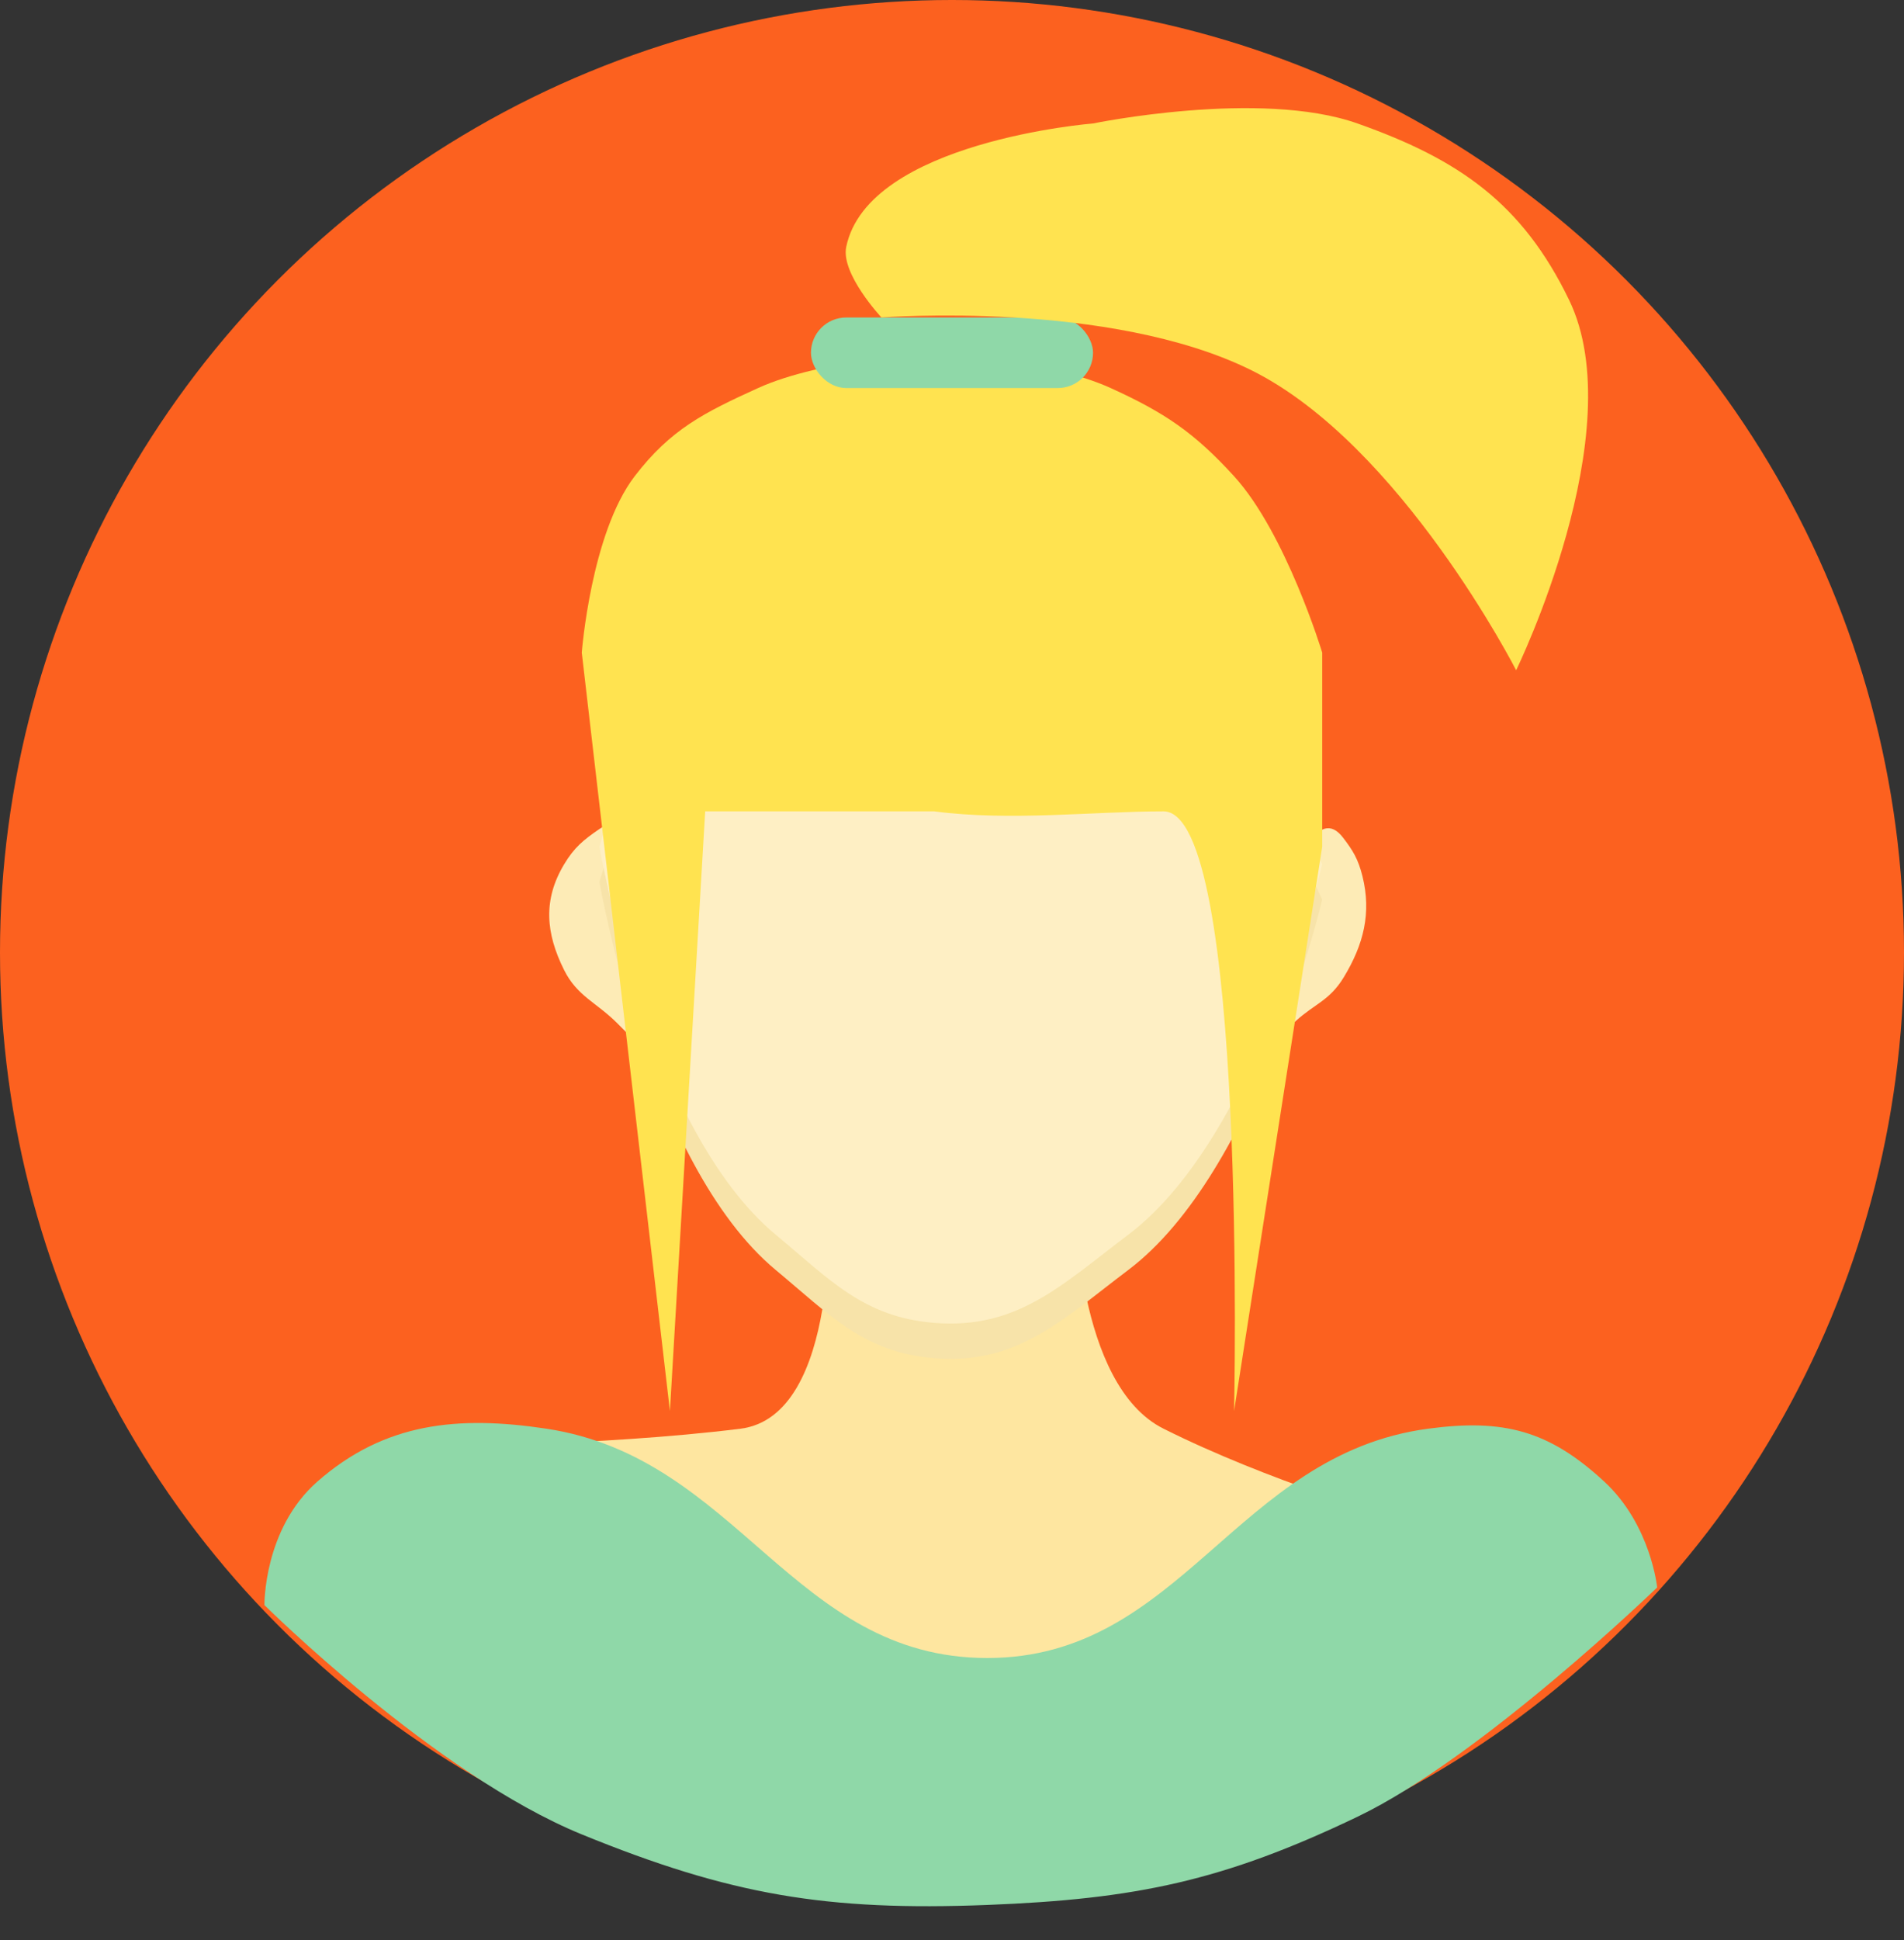<svg width="54" height="55" viewBox="0 0 54 55" fill="none" xmlns="http://www.w3.org/2000/svg">
<rect x="0" y="0" width="54" height="55" fill="#333333" stroke="none"/>
<circle cx="27" cy="27" r="27" fill="#FC611F"/>
<path d="M23.5 34H30.5C30.5 34 30.499 39.25 33 40.5C36 42 39.5 43 39.5 43L28 49.5L12 41C12 41 17 41 21 40.5C23.861 40.142 23.5 34 23.5 34Z" fill="#FEE6A0"/>
<path d="M16 24.5C16.284 24.026 16.544 23.812 17 23.5C19.347 21.895 19 30.5 19 30.5C19 30.5 18.086 29.586 17.5 29C16.914 28.414 16.371 28.241 16 27.5C15.476 26.452 15.397 25.505 16 24.5Z" fill="#FDEBB6"/>
<path d="M38.641 24.838C38.518 24.347 38.368 24.107 38.092 23.747C36.674 21.897 35.4 30.17 35.4 30.17C35.4 30.17 36.226 29.419 36.755 28.938C37.284 28.457 37.709 28.364 38.109 27.706C38.675 26.775 38.9 25.88 38.641 24.838Z" fill="#FDEBB6"/>
<path d="M19 18.5L26.5 19.5L34 18L37.5 25.5C37.5 25.5 35.695 33.212 32 36C30.117 37.421 28.852 38.69 26.5 38.5C24.496 38.338 23.546 37.285 22 36C18.372 32.983 17 25 17 25L19 18.5Z" fill="#F7E3A9"/>
<path d="M19 17.5L26.5 18.5L34 17L37.5 24.5C37.5 24.5 35.695 32.212 32 35C30.117 36.421 28.852 37.69 26.5 37.5C24.496 37.338 23.546 36.285 22 35C18.372 31.983 17 24 17 24L19 17.5Z" fill="#FEEFC4"/>
<path d="M18 13.5C19.022 12.167 19.971 11.696 21.5 11C23.312 10.175 26.5 10 26.5 10C26.5 10 29.688 10.175 31.5 11C33.029 11.696 33.868 12.259 35 13.5C36.471 15.113 37.5 18.5 37.5 18.5V24L35 40C35 40 35.383 23 33 23C31 23 28.638 23.283 26.5 23H20L19 40L16.5 18.5C16.5 18.5 16.76 15.118 18 13.5Z" fill="#FFE350"/>
<path d="M9 42C10.907 40.325 12.99 40.121 15.5 40.5C20.941 41.322 22.498 47 28 47C33.502 47 35.047 41.23 40.5 40.5C42.629 40.215 43.923 40.541 45.5 42C46.821 43.223 47 45 47 45C47 45 42.022 49.813 38.5 51.5C34.698 53.32 32.212 53.836 28 54C23.445 54.177 20.72 53.723 16.5 52C12.338 50.301 7.5 45.5 7.5 45.5C7.5 45.5 7.468 43.345 9 42Z" fill="#8FD8A8"/>
<rect x="23" y="9" width="8" height="2" rx="1" fill="#8FD8A8"/>
<path d="M24 7C24.614 4.006 31 3.5 31 3.5C31 3.5 35.739 2.523 38.5 3.5C41.375 4.517 43.169 5.756 44.5 8.5C46.308 12.227 43 19 43 19C43 19 39.732 12.605 35.5 10.5C31.475 8.498 25 9 25 9C25 9 23.843 7.765 24 7Z" fill="#FFE350"/>
</svg>
